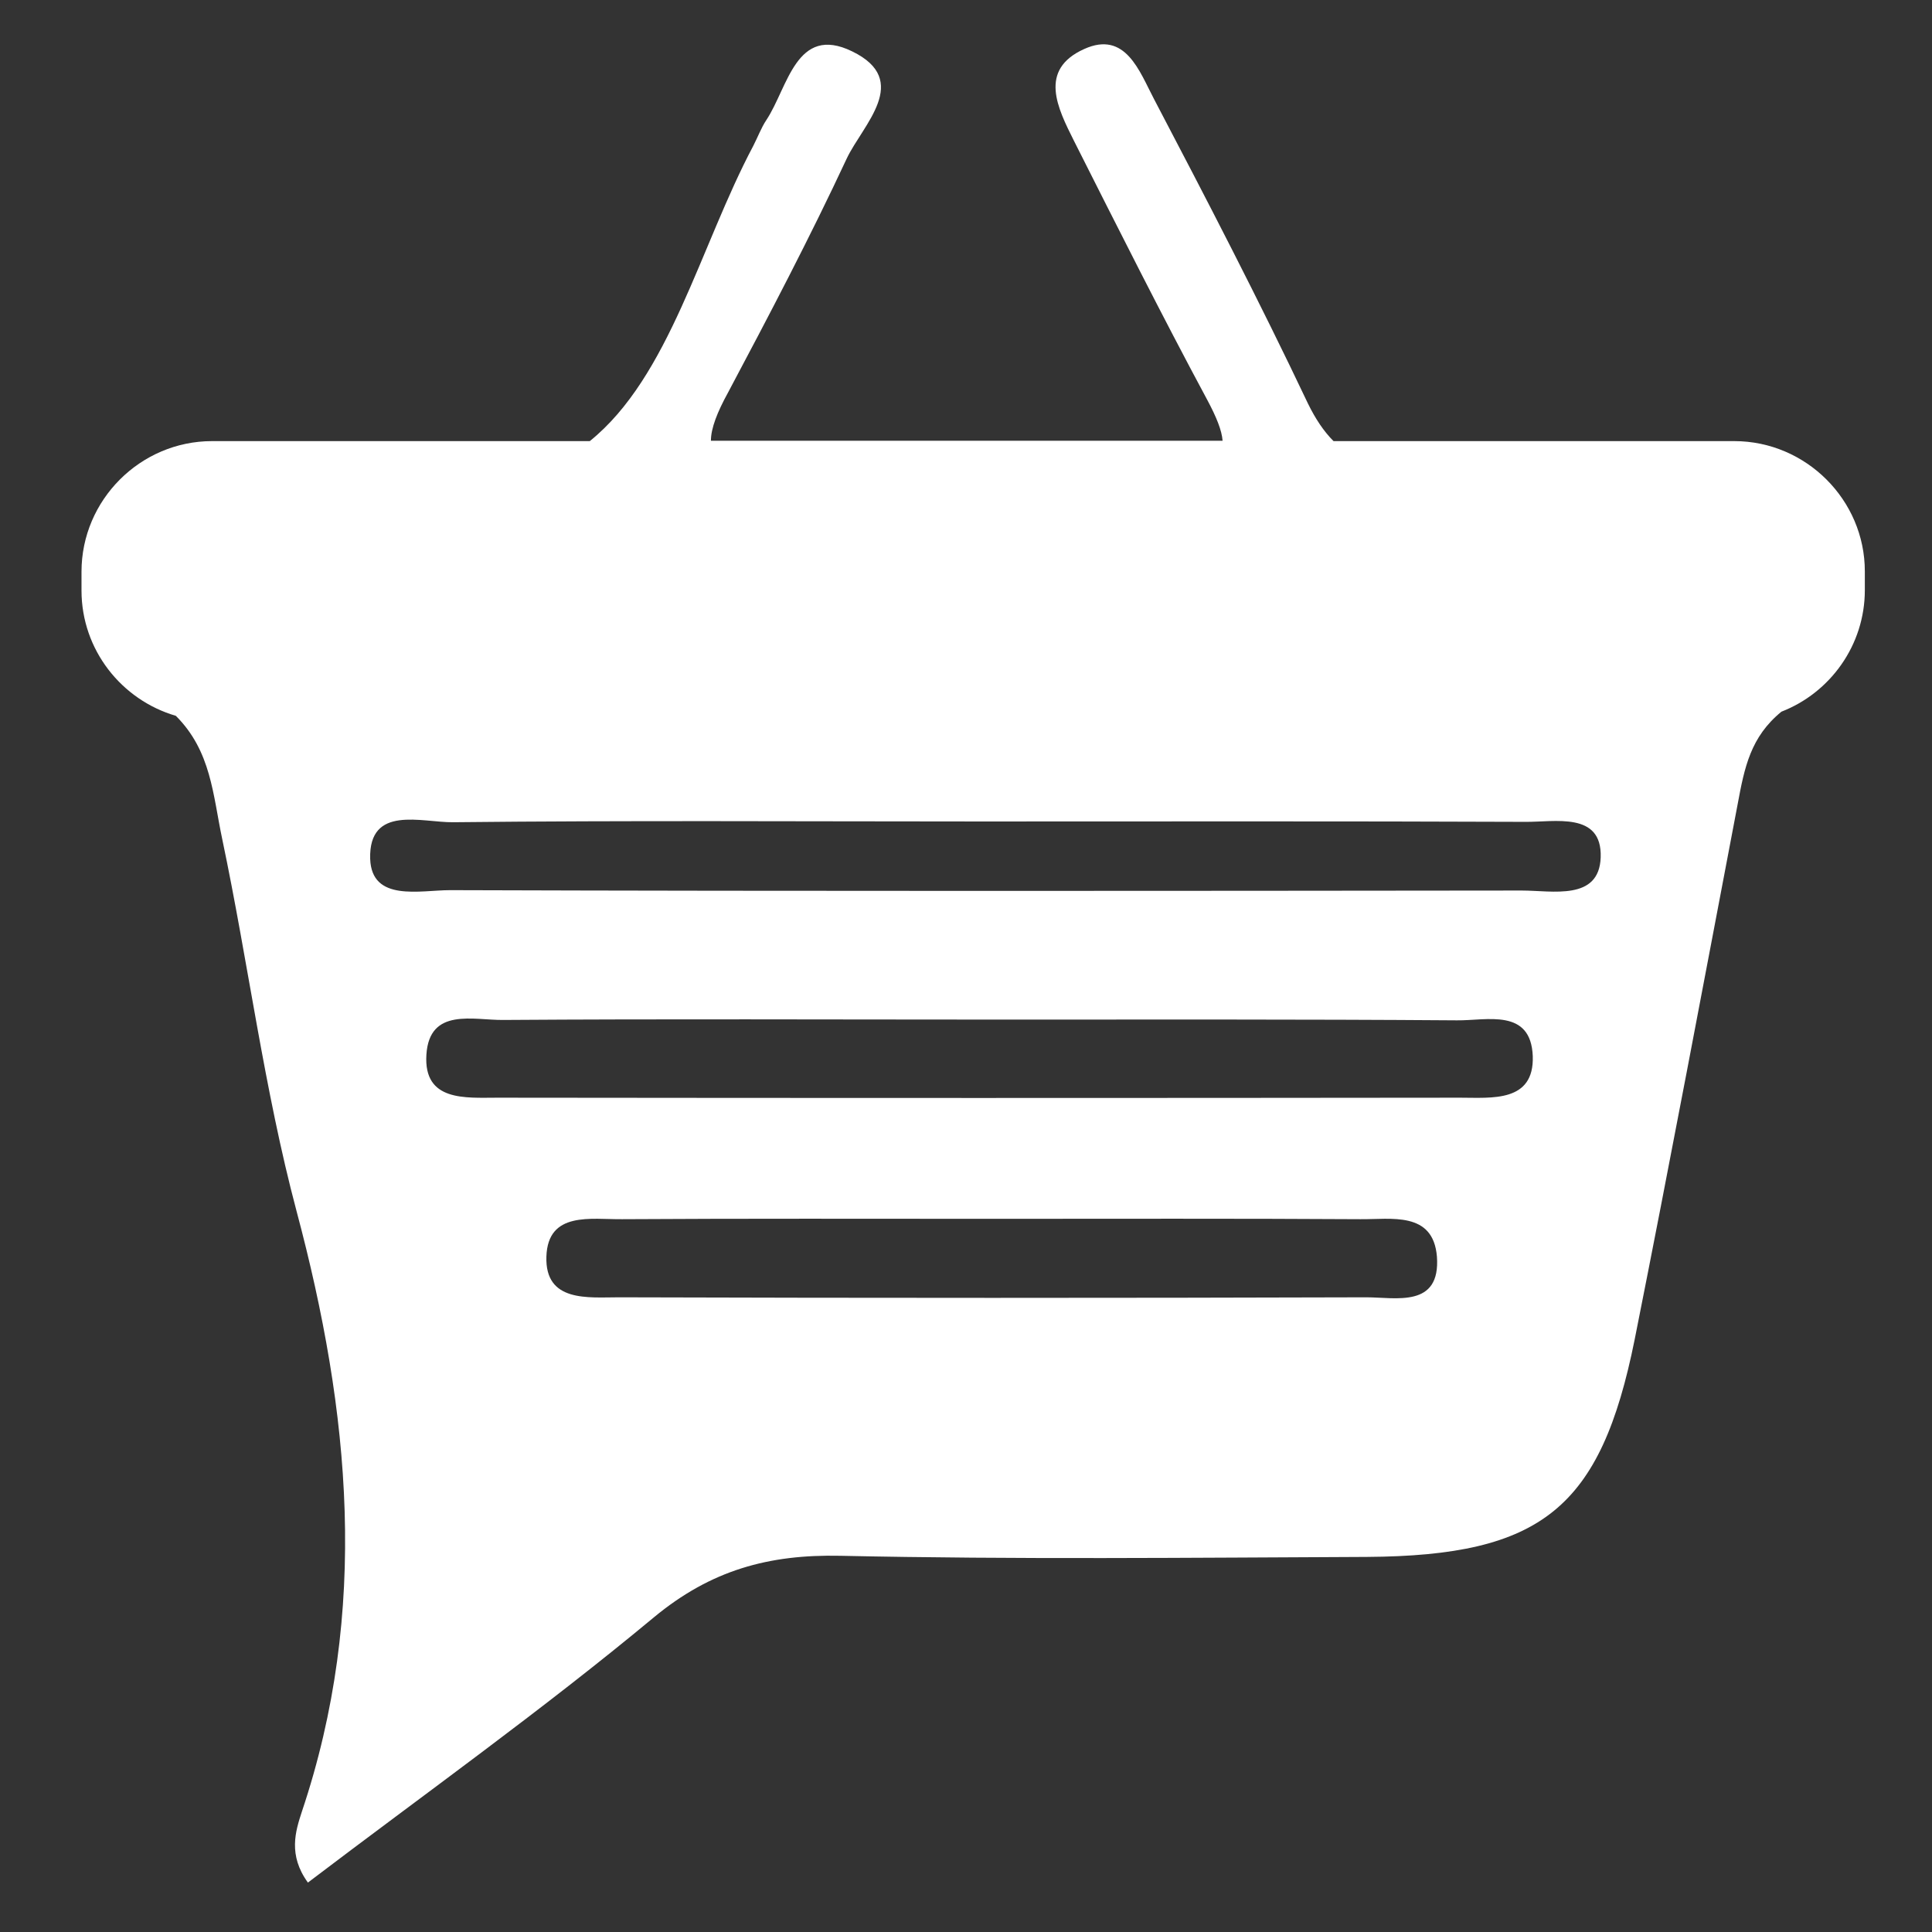 <?xml version="1.0" encoding="utf-8"?>
<!-- Generator: Adobe Illustrator 23.1.0, SVG Export Plug-In . SVG Version: 6.00 Build 0)  -->
<svg version="1.1" id="Layer_1" xmlns="http://www.w3.org/2000/svg" xmlns:xlink="http://www.w3.org/1999/xlink" x="0px" y="0px"
	 viewBox="0 0 512 512" style="enable-background:new 0 0 512 512;" xml:space="preserve">
<rect x="0" y="0" width="512" height="512" fill="#333333" stroke="none"/>
<style type="text/css">
	.st0{fill:#FFFFFF;}
</style>
<path class="st0" d="M459.6,116.9H353.4c-2.6-2.6-4.8-5.9-6.8-10c-12.9-27.2-26.8-54-40.8-80.7c-3.8-7.2-7.5-18.2-18.5-13.2
	c-12.2,5.5-7,15.7-2.7,24.3c11.6,23,23.2,46.1,35.4,68.8c2.4,4.5,3.8,8,4,10.7H188.4c0-3.3,1.7-7.6,4.5-12.7
	c10.9-20.5,21.7-41.1,31.5-62.1c4.2-8.9,17.3-20.7,1.4-28.4c-14.8-7.2-17,9.6-22.7,18.2c-1.4,2.1-2.3,4.6-3.5,6.9
	c-14.1,26.6-22.2,61.2-43.3,78.2H56.2c-19,0-34.6,15.6-34.6,34.6v5c0,15.7,10.6,29,25,33.2c9.4,9.4,9.8,20.9,12.3,32.7
	c6.9,32.8,11.1,66.3,19.7,98.6c14.2,53.2,19.3,105.8,1.4,159.1c-1.7,5.2-3.7,11.5,1.6,18.8c30.8-23.4,62.1-45.7,91.7-70.3
	c15.1-12.5,30.4-16.7,49.4-16.3c46.5,1,93,0.5,139.5,0.3c46.4-0.3,62-12.9,71-57.6c9.4-47.2,18.3-94.6,27.3-141.9
	c1.8-9.7,3.4-17.8,11.6-24.5c12.9-5,22.1-17.6,22.1-32.2v-5C494.2,132.5,478.6,116.9,459.6,116.9z M362.1,343.8
	c-66,0.2-132.1,0.2-198.1,0c-8.1,0-19.6,1.4-19.2-10.8c0.4-12.1,11.9-9.8,20.1-9.9c32.6-0.2,65.2-0.1,97.8-0.1
	c32.6,0,65.2-0.1,97.8,0.1c8.1,0.1,19.3-2.2,20.3,9.9C381.8,346.7,369.9,343.8,362.1,343.8z M387,290.9c-85.1,0.1-170.1,0.1-255.2,0
	c-8.4,0-19.6,1.1-18.8-11.4c0.8-12.6,12.5-9.1,20.4-9.2c43-0.3,86-0.1,128.9-0.1c41.3,0,82.5-0.1,123.8,0.2
	c7.9,0.1,19.6-3.3,20.1,9.5C406.6,292.2,395.3,290.9,387,290.9z M424.2,227.2c-0.4,11.6-12.8,8.8-20.9,8.8
	c-94.7,0.1-189.3,0.2-284-0.1c-8,0-20.8,3.2-21.2-8.3c-0.4-14.4,13.7-9.6,22-9.7c46.5-0.5,92.9-0.2,139.4-0.2
	c48.2,0,96.4-0.1,144.6,0.1C412,217.9,424.6,215,424.2,227.2z"/>
</svg>
